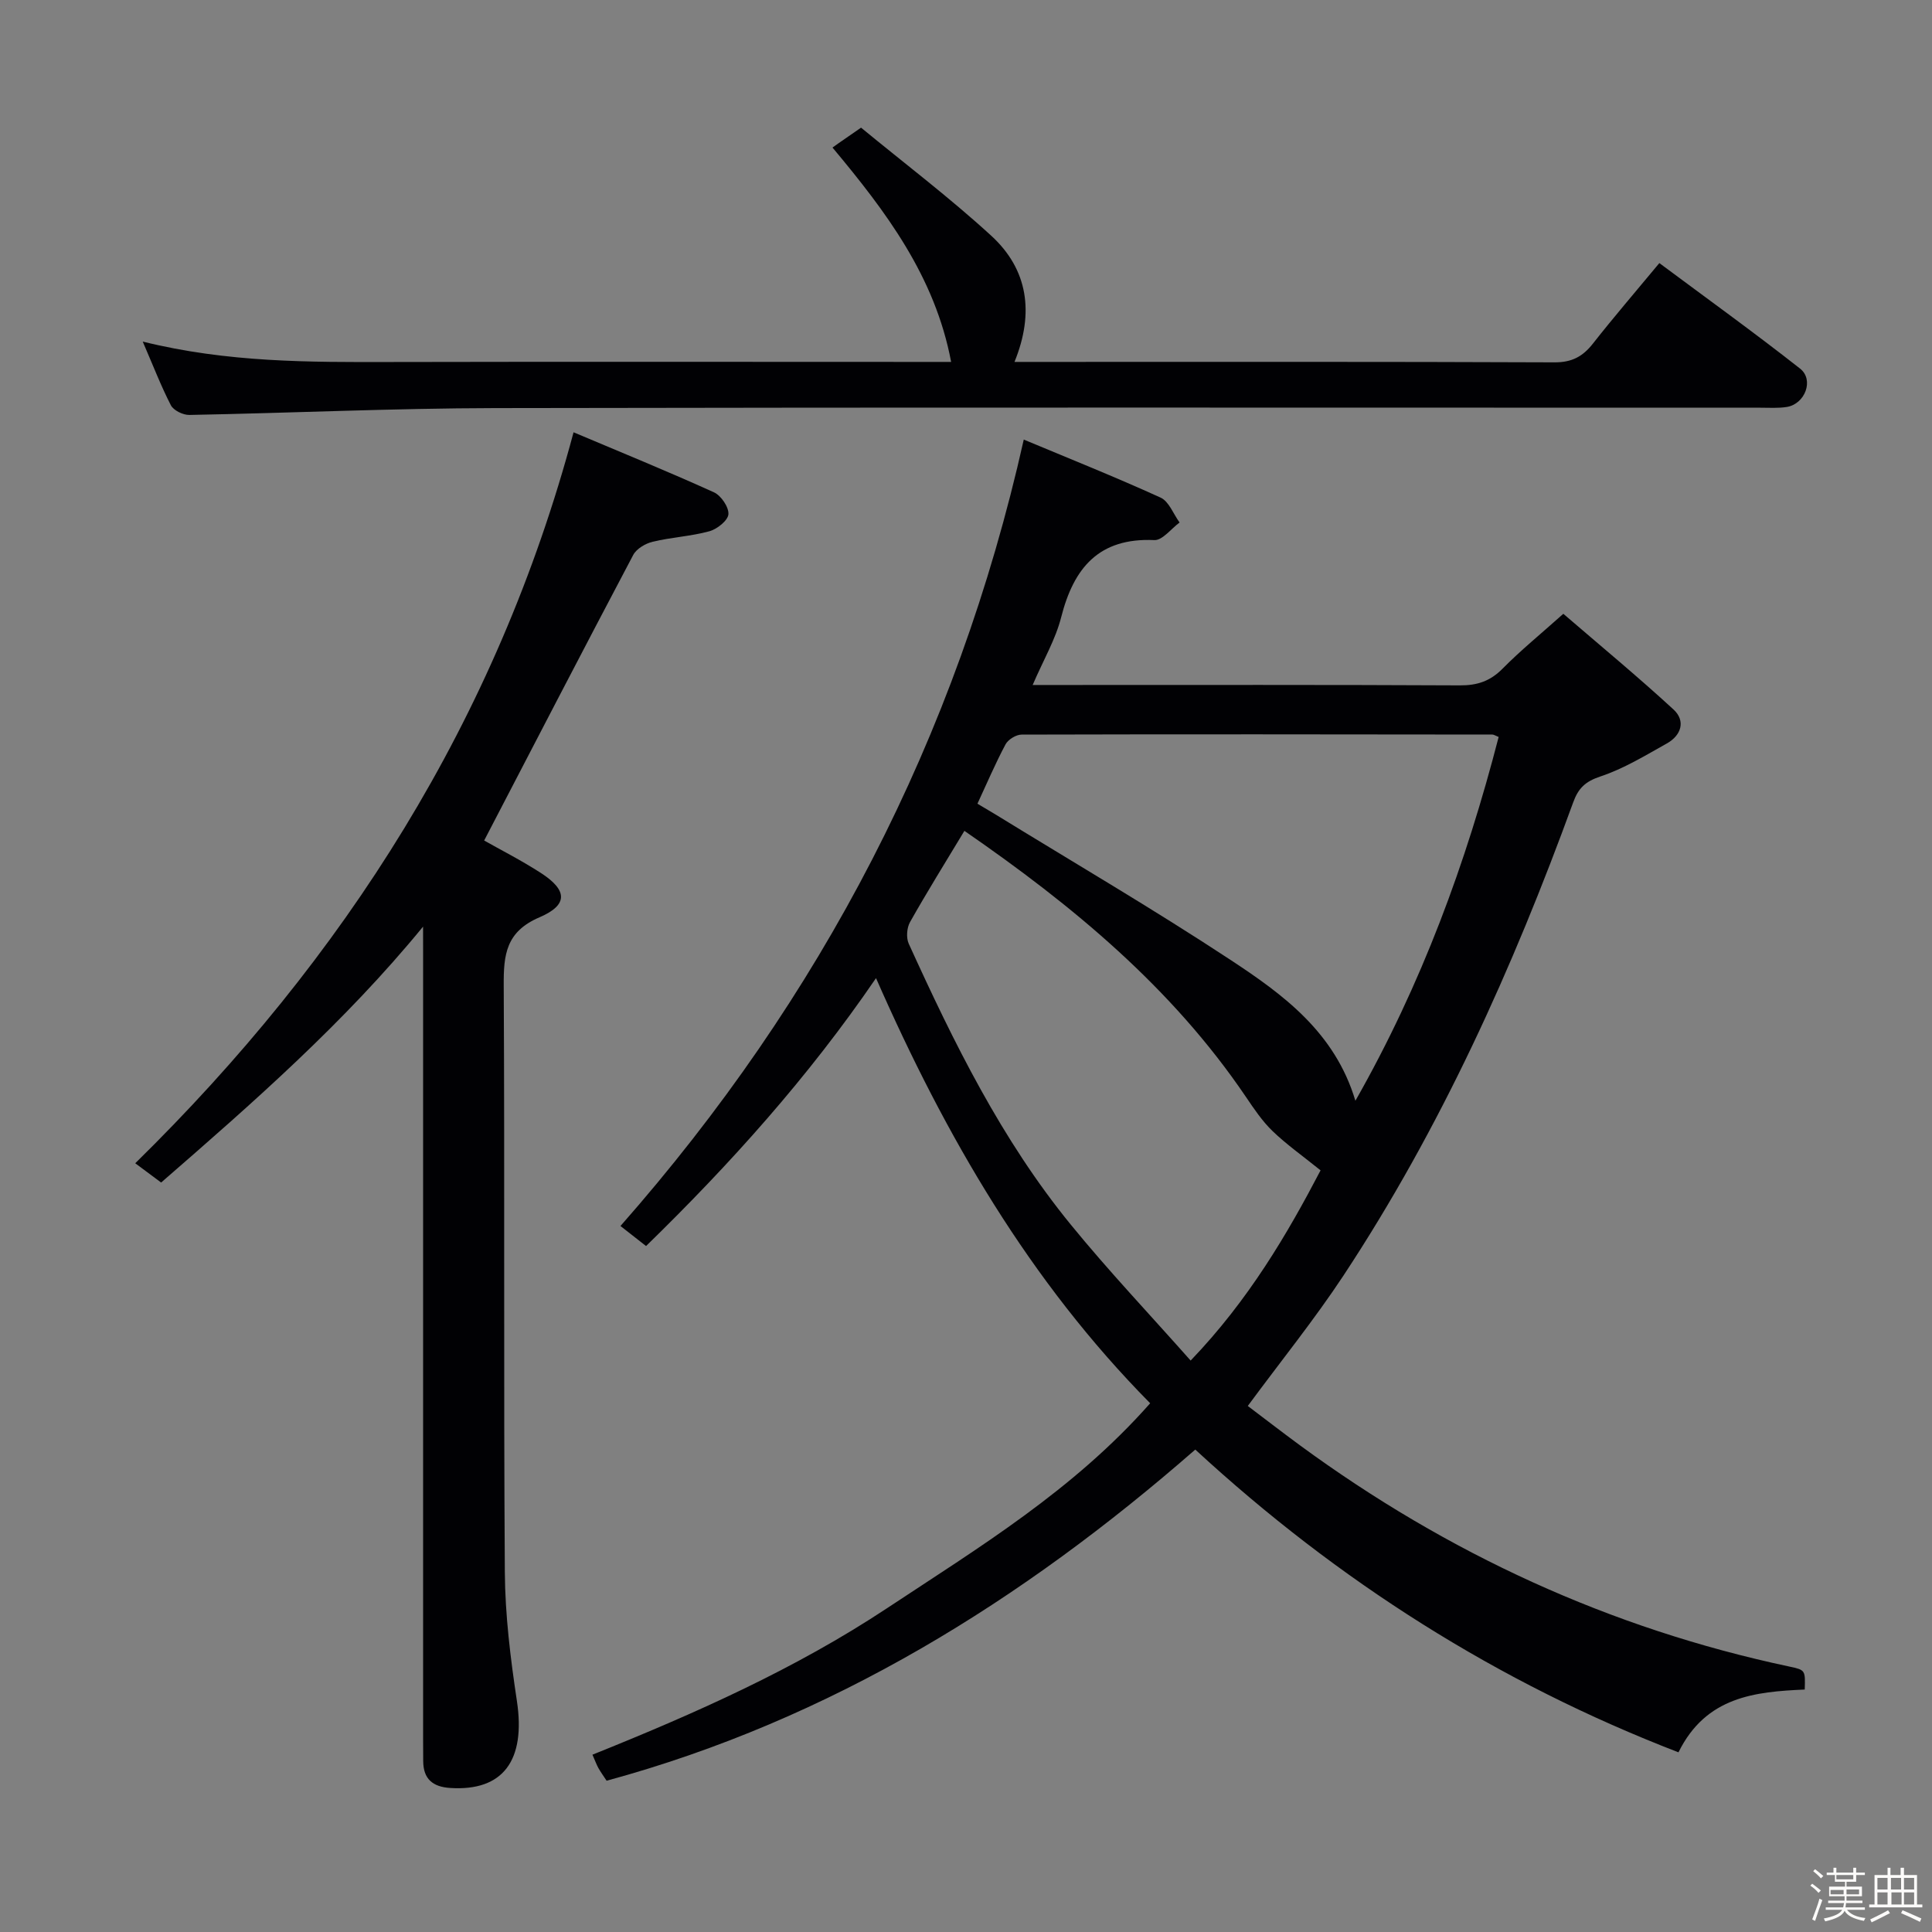 <svg enable-background="new 0 0 400 400" viewBox="0 0 400 400" xmlns="http://www.w3.org/2000/svg"><rect x="0" y="0" width="400" height="400" fill="#808080" stroke="none"/><path d="m374.8 390.4.4-.4c.7.5 1.3 1 1.8 1.4l-.5.5c-.5-.6-1.1-1.1-1.7-1.5zm1 7.3-.6-.3c.5-1.4 1.1-2.8 1.5-4.3.2.1.4.2.6.3-.5 1.3-1 2.8-1.5 4.3zm-.4-10.3.4-.4c.4.3 1 .8 1.7 1.4l-.5.5c-.4-.5-1-1-1.6-1.5zm2.5.3h1.7v-1h.6v1h3.5v-1h.6v1h1.8v.5h-1.8v1.4h-2v1h3.2v2h-3.2v.9h3.3v.5h-3.4c0 .3-.1.6-.1.9h4v.5h-3.7c.7.9 1.9 1.5 3.8 1.7-.1.2-.2.4-.3.6-2.1-.4-3.5-1.1-4-2.1-.4 1-1.8 1.7-4 2.2-.1-.2-.2-.4-.3-.6 2.1-.4 3.4-1 3.8-1.8h-3.4v-.5h3.6c.1-.3.1-.6.2-.9h-3.3v-.5h3.4c0-.3 0-.6 0-.9h-3.2v-2h3.3v-1h-2.1v-1.4h-1.7v-.5zm1.1 3.5v1h2.7c0-.3 0-.4 0-.4 0-.1 0-.2 0-.2 0-.1 0-.2 0-.3h-2.7zm1.2-3v.9h3.5v-.9zm4.7 3h-2.6v.6.4h2.6z" fill="#fcfbfa"/><path d="m393.6 386.7h.6v1.5h2.7v6.1h1.1v.6h-11v-.6h1.1v-6.1h2.7v-1.5h.6v1.5h2.1v-1.5zm-2.7 8.8.4.6c-1.2.6-2.5 1.3-3.8 1.9-.1-.2-.2-.4-.3-.6 1.2-.6 2.5-1.2 3.7-1.9zm-2.2-6.7v2.4h2.1v-2.4zm0 3v2.5h2.1v-2.5zm2.8-3v2.4h2.1v-2.4zm.1 3v2.5h2.1v-2.5h-2.2zm5.9 6.1c-1.4-.7-2.7-1.3-3.9-1.8l.3-.6c1.5.6 2.7 1.2 3.9 1.7zm-1.2-9.1h-2.1v2.4h2.1zm-2.1 3v2.5h2.1v-2.5z" fill="#fcfbfa"/><g fill="#010104"><path d="m238.13 290.53c-24.92-25.22-42.32-55.13-56.76-88.02-14.03 20.53-30.16 38.46-47.61 55.47-1.87-1.46-3.42-2.67-5.3-4.15 41.52-47.16 69.64-100.97 83.5-162.82 9.18 3.84 18.85 7.7 28.32 12.01 1.74.79 2.65 3.39 3.94 5.16-1.74 1.27-3.54 3.71-5.22 3.64-11.49-.52-16.7 5.75-19.3 15.99-1.16 4.57-3.66 8.8-5.9 14.01h5.97c27.49 0 54.99-.06 82.48.08 3.6.02 6.27-.87 8.83-3.45 3.72-3.77 7.86-7.14 12.59-11.37 7.64 6.58 15.41 13 22.81 19.81 2.56 2.35 1.62 5.36-1.37 7.03-4.48 2.51-8.95 5.24-13.77 6.84-3.13 1.04-4.57 2.44-5.63 5.37-12.48 34.28-27.41 67.41-47.55 97.95-6.03 9.13-12.94 17.68-19.82 27.01 3.24 2.44 6.98 5.34 10.79 8.14 30.55 22.4 64.2 37.93 101.32 45.81 3.33.71 3.33.73 3.2 4.76-10.3.46-20.45 1.45-26.14 13-37.36-14.41-70.46-35.41-100.04-62.68-35.74 31.23-75.32 55.9-121.88 68.56-.66-1.01-1.23-1.79-1.7-2.63-.39-.71-.67-1.48-1.23-2.76 21.24-8.53 41.96-17.73 61.01-30.34 18.99-12.57 38.55-24.39 54.46-42.42zm72.15-137.95c-.7-.28-1.01-.5-1.31-.5-32.49-.04-64.97-.08-97.46.01-1.14 0-2.79 1.02-3.33 2.03-2.1 3.94-3.85 8.06-5.81 12.28 1.38.82 2.51 1.48 3.63 2.16 16.28 10.01 32.79 19.66 48.74 30.16 10.9 7.17 21.63 14.98 25.88 29.18 13.74-24.16 22.93-49.26 29.66-75.32zm-110.61 19.44c-3.98 6.61-7.76 12.67-11.26 18.89-.67 1.19-.82 3.24-.27 4.46 9.31 20.46 19.23 40.64 33.55 58.17 7.83 9.6 16.37 18.61 24.82 28.15 12.06-12.57 20.09-26.35 26.9-39.38-3.81-3.07-7.1-5.39-9.96-8.15-2.13-2.06-3.83-4.6-5.51-7.08-15.29-22.58-35.82-39.58-58.27-55.06z"/><path d="m87.59 191.85c-16.33 19.92-35.1 36.35-54.23 52.98-1.78-1.33-3.46-2.57-5.36-3.99 43.41-42.6 74.85-91.87 90.75-151.34 9.66 4.08 19.45 8.07 29.07 12.43 1.47.67 3.1 3.07 2.99 4.54-.1 1.3-2.34 3.08-3.94 3.52-3.82 1.05-7.87 1.24-11.73 2.17-1.51.36-3.36 1.45-4.04 2.74-10.32 19.53-20.47 39.14-30.86 59.12 3.26 1.85 7.64 4.07 11.73 6.71 5.51 3.56 5.73 6.61-.28 9.19-6.93 2.97-7.44 7.71-7.4 14.09.22 40.49-.04 80.99.23 121.48.06 8.91 1.17 17.86 2.5 26.69 1.85 12.28-2.84 18.71-13.81 18-3.61-.23-5.57-1.85-5.59-5.56-.01-1.5-.02-3-.02-4.5 0-54.16 0-108.32 0-162.48-.01-1.92-.01-3.86-.01-5.79z"/><path d="m29.55 70.72c17.6 4.36 34.54 4.27 51.48 4.23 36.49-.08 72.97-.02 109.46-.02h6.43c-3.34-17.71-13.49-31.13-24.56-44.38.48-.34.87-.62 1.26-.9 1.22-.85 2.45-1.7 4.65-3.22 8.89 7.32 18.28 14.43 26.93 22.35 7.62 6.97 8.99 15.96 4.84 26.15h5.33c35.49 0 70.97-.06 106.46.09 3.58.02 5.84-1.18 7.95-3.86 4.31-5.49 8.87-10.78 13.77-16.69 9.85 7.33 19.65 14.39 29.13 21.84 2.96 2.32 1.04 7.35-2.76 7.95-1.79.28-3.66.15-5.49.15-87.3.01-174.6-.1-261.9.08-21.11.04-42.23 1.02-63.34 1.42-1.29.02-3.25-.93-3.81-2-2.04-3.96-3.65-8.15-5.83-13.19z"/></g></svg>